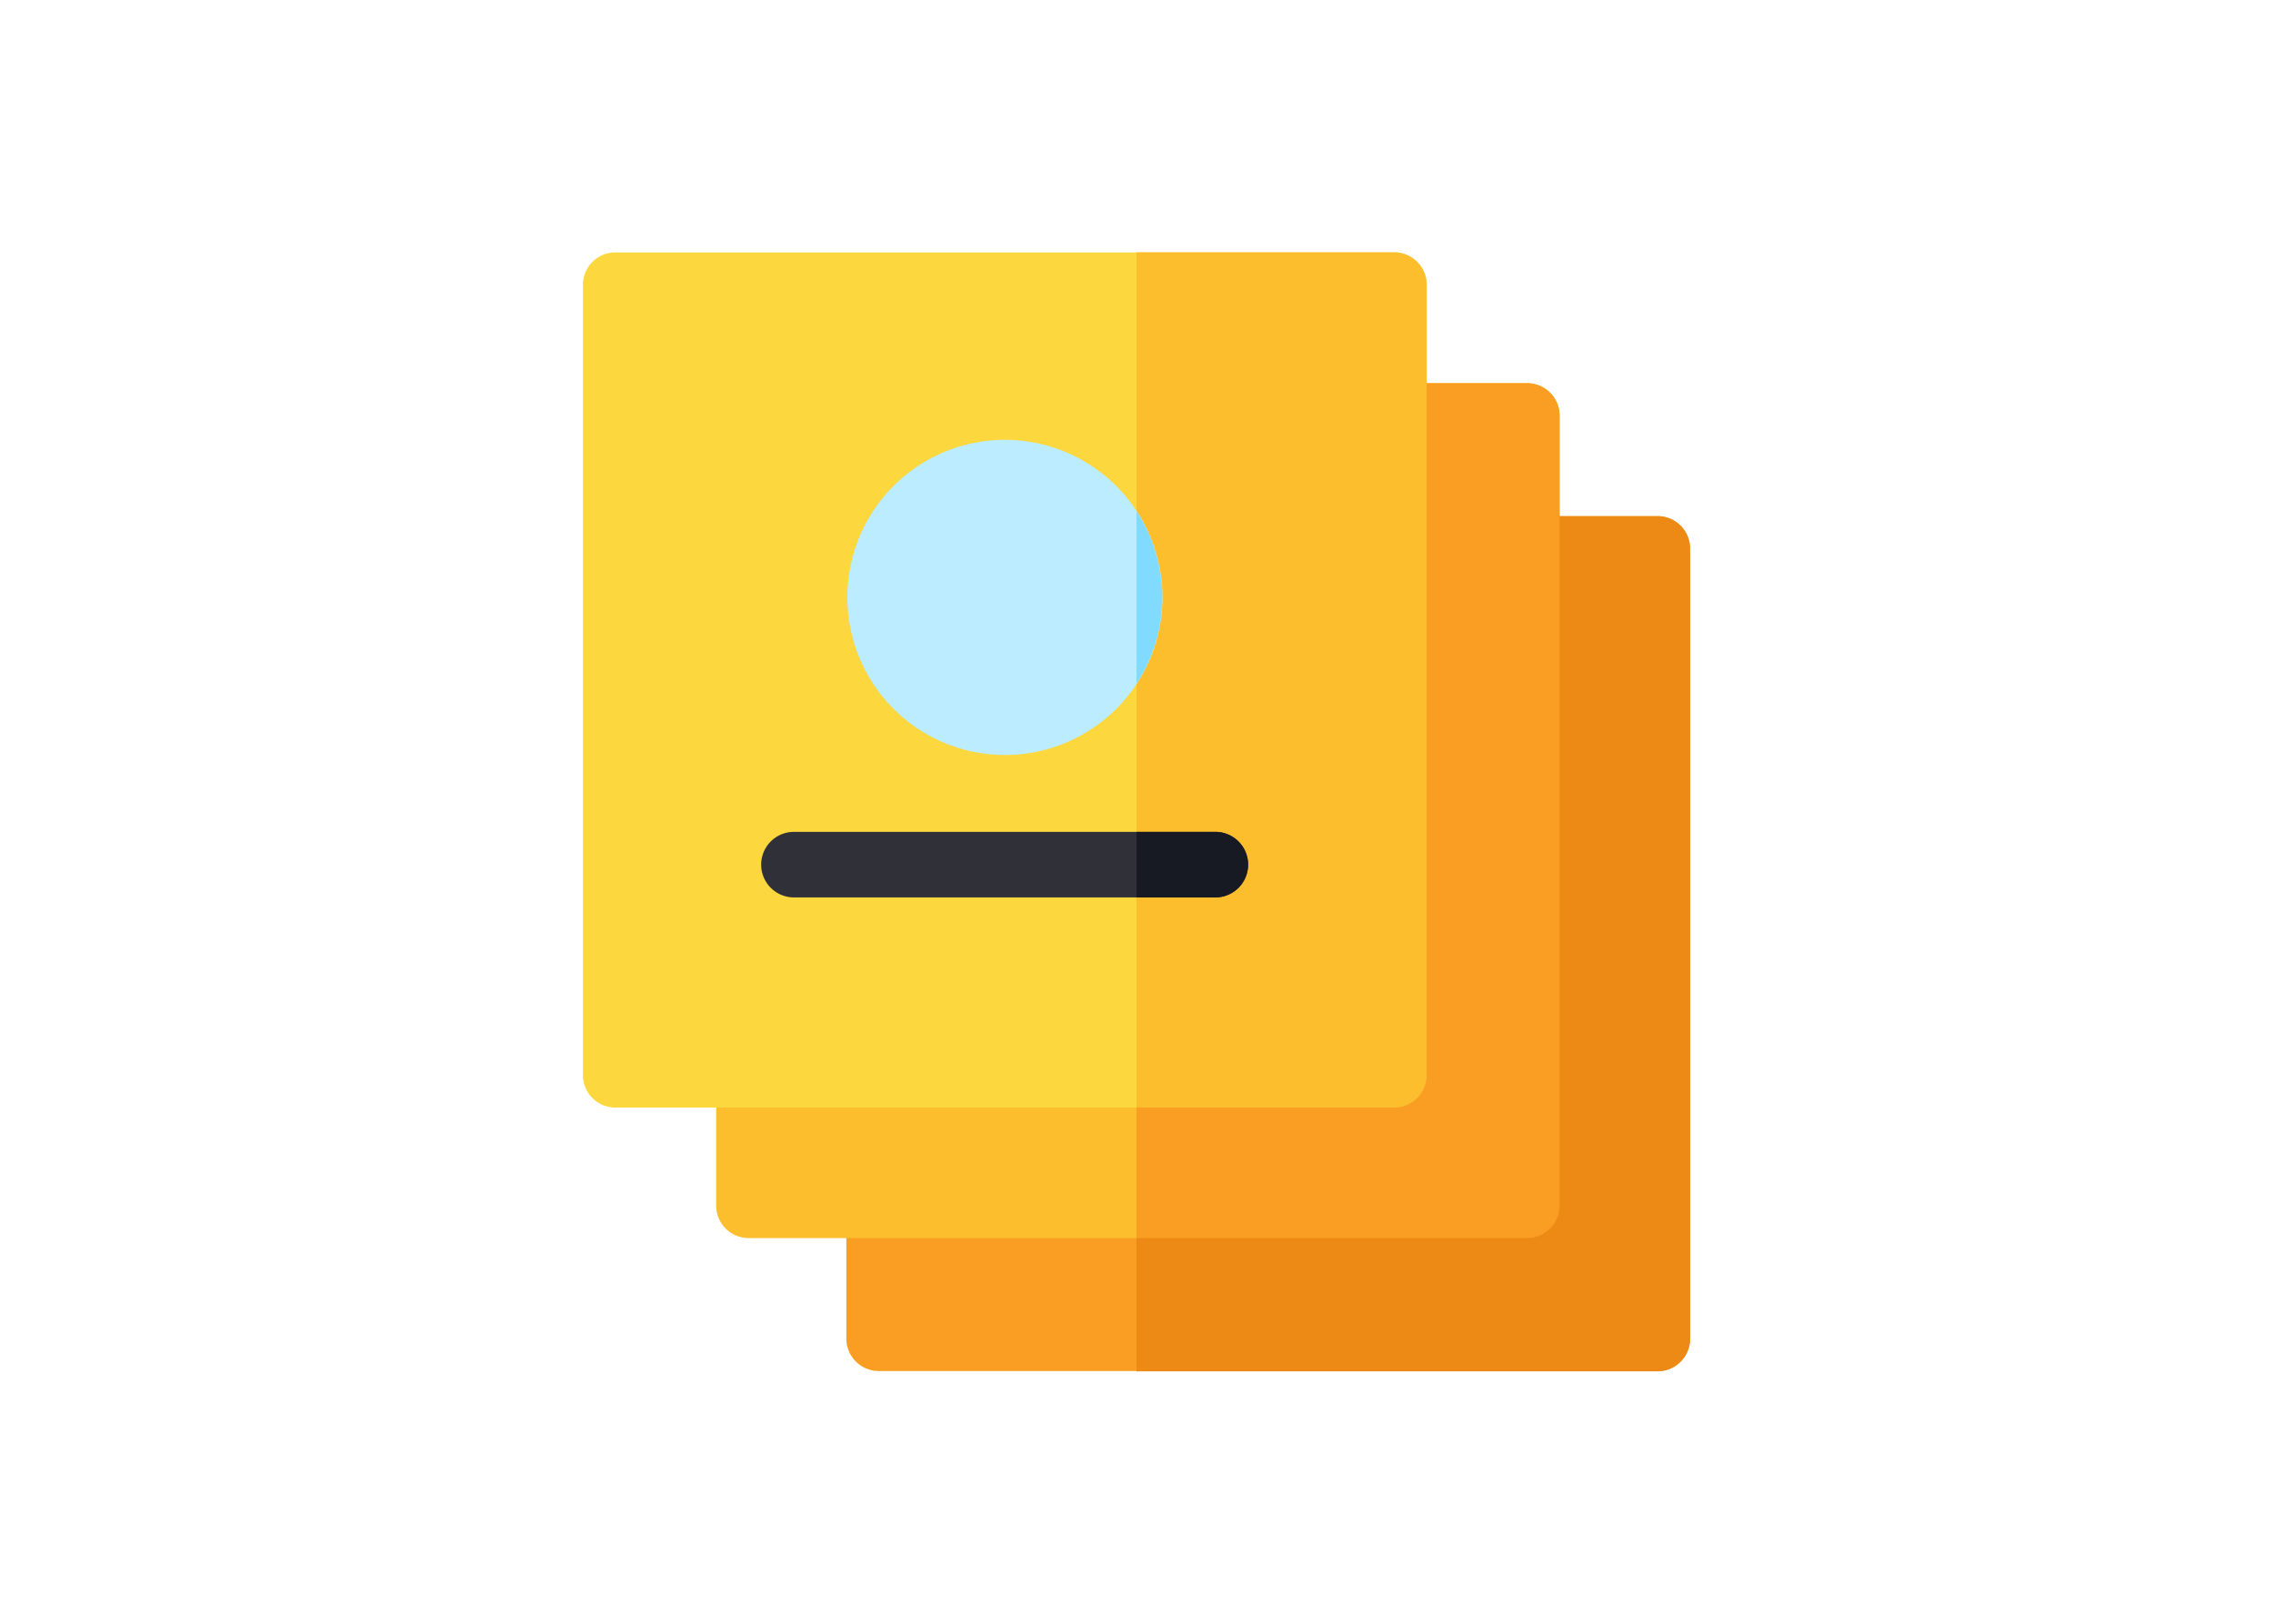 <svg xmlns="http://www.w3.org/2000/svg" viewBox="0 0 350 250"><defs><style>.cls-1{fill:none;}.cls-2{fill:#f99d23;}.cls-3{fill:#fcbe2d;}.cls-4{fill:#fcd83e;}.cls-5{fill:#ed8a15;}.cls-6{fill:#303038;}.cls-7{fill:#171a23;}.cls-8{fill:#bbecff;}.cls-9{fill:#80dbff;}</style></defs><title>Asset 9</title><g id="Layer_2" data-name="Layer 2"><g id="Layer_1-2" data-name="Layer 1"><rect class="cls-1" width="350" height="250"/><path class="cls-2" d="M255.24,79.47H135.37a5,5,0,0,0-5.05,5V206.09a5,5,0,0,0,5.05,5H255.24a5,5,0,0,0,5-5V84.52A5,5,0,0,0,255.24,79.47Z"/><path class="cls-3" d="M235.15,59H115.28a5,5,0,0,0-5,5V185.57a5,5,0,0,0,5,5.05H235.15a5,5,0,0,0,5-5.05V64A5,5,0,0,0,235.15,59Z"/><path class="cls-4" d="M214.63,38.86H94.76a5,5,0,0,0-5,5V165.48a5,5,0,0,0,5,5.05H214.63a5,5,0,0,0,5.05-5.05V43.91A5,5,0,0,0,214.63,38.86Z"/><path class="cls-5" d="M255.24,79.47H175V211.14h80.24a5,5,0,0,0,5-5V84.52A5,5,0,0,0,255.24,79.47Z"/><path class="cls-2" d="M235.15,59H175V190.62h60.15a5,5,0,0,0,5-5.05V64A5,5,0,0,0,235.15,59Z"/><path class="cls-3" d="M214.63,38.86H175V170.53h39.63a5,5,0,0,0,5.05-5.05V43.91A5,5,0,0,0,214.63,38.86Z"/><path class="cls-6" d="M187.14,128.08H122.25a5,5,0,1,0,0,10.09h64.89a5,5,0,1,0,0-10.09Z"/><path class="cls-7" d="M187.14,128.08H175v10.09h12.14a5,5,0,1,0,0-10.09Z"/><path class="cls-8" d="M154.7,67.72A24.26,24.26,0,1,0,179,92,24.28,24.28,0,0,0,154.7,67.72Z"/><path class="cls-9" d="M175,78.73v26.5a24.2,24.2,0,0,0,0-26.5Z"/></g></g></svg>